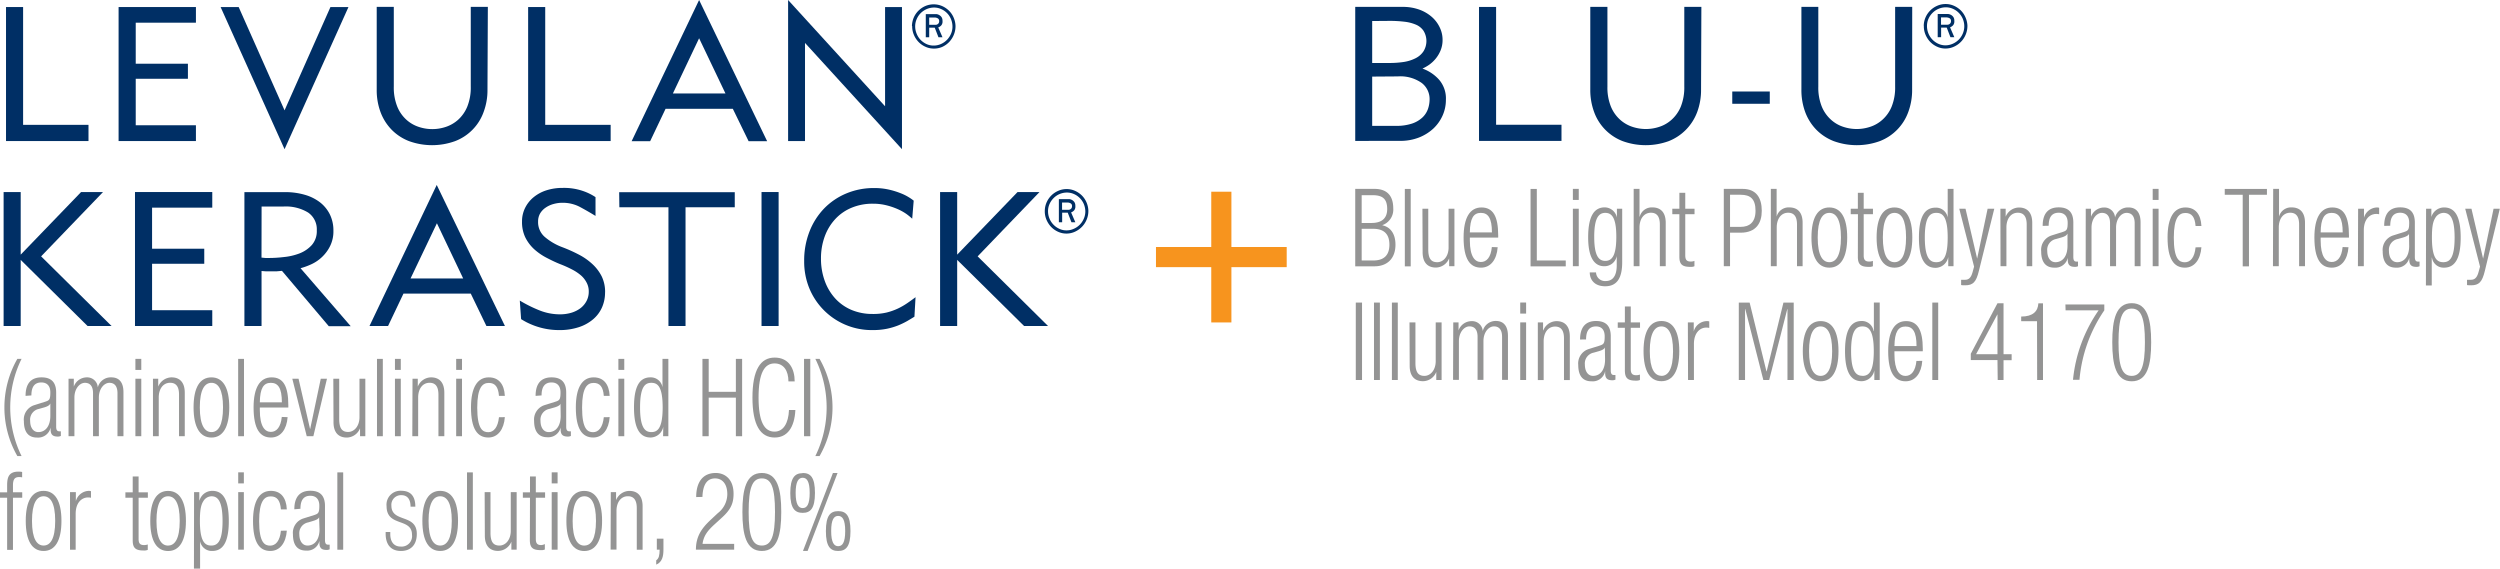 <svg id="Layer_1" data-name="Layer 1" xmlns="http://www.w3.org/2000/svg" viewBox="0 0 539.87 122.82"><polygon points="1.3 30.46 1.3 1.52 4.99 1.52 4.99 26.96 19.11 26.96 19.11 30.46 1.3 30.46" fill="#002f65"/><polygon points="25.61 30.46 25.61 1.52 42.31 1.52 42.31 4.9 29.31 4.9 29.31 13.76 40.58 13.76 40.58 17.01 29.31 17.01 29.31 27.05 42.31 27.05 42.31 30.46 25.61 30.46" fill="#002f65"/><polygon points="61.45 32.22 47.64 1.52 51.54 1.52 61.45 23.83 71.36 1.52 75.25 1.52 61.45 32.22" fill="#002f65"/><path d="M131.61,28.85a13.42,13.42,0,0,1-.85,4.89A10.51,10.51,0,0,1,124.58,40a14.59,14.59,0,0,1-9.87,0,10.65,10.65,0,0,1-3.77-2.45,10.92,10.92,0,0,1-2.41-3.79,13.64,13.64,0,0,1-.84-4.89V11h3.69V28.2a11,11,0,0,0,.77,4.38,7.76,7.76,0,0,0,2,2.83,7.43,7.43,0,0,0,2.67,1.52,9.18,9.18,0,0,0,5.74,0,7.6,7.6,0,0,0,2.67-1.52,7.88,7.88,0,0,0,2-2.83,11,11,0,0,0,.77-4.38V11h3.69Z" transform="translate(-26.34 -9.51)" fill="#002f65"/><polygon points="114.05 30.46 114.05 1.52 117.74 1.52 117.74 26.96 131.87 26.96 131.87 30.46 114.05 30.46" fill="#002f65"/><path d="M177.31,17.77,183,29.69H171.65Zm0-8.26L162.74,40h4l3.33-7h14.52L188,40h4Z" transform="translate(-26.34 -9.51)" fill="#002f65"/><polygon points="170.19 0 170.19 30.46 173.84 30.46 173.84 9.27 194.78 32.22 194.78 1.52 191.13 1.52 191.13 22.95 170.19 0" fill="#002f65"/><path d="M227,14.87h1.37a.72.72,0,0,0,.35-.08.84.84,0,0,0,.3-.24.8.8,0,0,0,.13-.51.62.62,0,0,0-.32-.58,1.44,1.44,0,0,0-.66-.17H227Zm1.15-2.31.42,0a1.42,1.42,0,0,1,.57.19,1.52,1.52,0,0,1,.51.44,1.38,1.38,0,0,1,.22.84,1.26,1.26,0,0,1-.24.93,1.6,1.6,0,0,1-.68.47l.92,2.13H229l-.8-2.07H227v2.07h-.74v-5Zm3.87,2.5a4.29,4.29,0,0,0-.36-1.52,4,4,0,0,0-2.1-2.08,3.69,3.69,0,0,0-1.51-.32,4,4,0,0,0-1.57.32,4.22,4.22,0,0,0-1.29.86,4,4,0,0,0-.88,1.29,3.79,3.79,0,0,0-.34,1.57,4.13,4.13,0,0,0,.31,1.59,4.17,4.17,0,0,0,.84,1.33,4.33,4.33,0,0,0,1.27.91,3.62,3.62,0,0,0,1.56.34,3.83,3.83,0,0,0,1.6-.34,4.17,4.17,0,0,0,1.33-.94,4.33,4.33,0,0,0,.87-1.37,3.86,3.86,0,0,0,.27-1.64m-8.75.08a5.08,5.08,0,0,1,.39-1.83,4.84,4.84,0,0,1,2.51-2.5,4.62,4.62,0,0,1,3.6,0,5,5,0,0,1,1.49,1,4.57,4.57,0,0,1,1,1.46,4.94,4.94,0,0,1,.42,1.8,4.84,4.84,0,0,1-.34,1.89,5.07,5.07,0,0,1-1,1.59,4.91,4.91,0,0,1-1.53,1.09A4.35,4.35,0,0,1,228,20a4.25,4.25,0,0,1-1.83-.4,4.7,4.7,0,0,1-1.5-1.06,5,5,0,0,1-1-1.56,4.73,4.73,0,0,1-.35-1.86" transform="translate(-26.34 -9.51)" fill="#002f65"/><polygon points="0.78 70.4 0.78 41.47 4.47 41.47 4.47 54.99 17.51 41.47 22.25 41.47 8.88 55.36 24.09 70.4 18.91 70.4 4.47 56.12 4.47 70.4 0.78 70.4" fill="#002f65"/><polygon points="29.15 70.4 29.15 41.47 45.84 41.47 45.84 44.84 32.84 44.84 32.84 53.71 44.11 53.71 44.11 56.96 32.84 56.96 32.84 66.99 45.84 66.99 45.84 70.4 29.15 70.4" fill="#002f65"/><path d="M82.81,65.14l.85.08a7.39,7.39,0,0,0,.84,0,26.67,26.67,0,0,0,3.13-.2A12.84,12.84,0,0,0,91,64.24a7,7,0,0,0,2.67-1.81,4.53,4.53,0,0,0,1.08-3.19,4.37,4.37,0,0,0-1.87-3.83,9.25,9.25,0,0,0-5.35-1.3h-4.7ZM79.12,79.91V51h8.71a15.12,15.12,0,0,1,4.35.58,9.8,9.8,0,0,1,3.31,1.66,7.56,7.56,0,0,1,2.11,2.63,7.85,7.85,0,0,1,.74,3.47,7.1,7.1,0,0,1-.7,3.27A8.3,8.3,0,0,1,95.89,65a8.46,8.46,0,0,1-2.3,1.57,15.2,15.2,0,0,1-2.35.86l10.83,12.52H97.34L87.23,68,86,68.11c-.38,0-.78,0-1.18,0s-.69,0-1,0l-1-.08V79.91Z" transform="translate(-26.34 -9.51)" fill="#002f65"/><path d="M120.69,57.72,115,69.64h11.36ZM106.13,79.91l14.52-30.46,14.73,30.46h-4l-3.38-7H113.47l-3.33,7Z" transform="translate(-26.34 -9.51)" fill="#002f65"/><path d="M157,72.65a7.93,7.93,0,0,1-.66,3.25,7.17,7.17,0,0,1-1.92,2.56,9.13,9.13,0,0,1-3.11,1.71,13.17,13.17,0,0,1-4.18.62,15.19,15.19,0,0,1-2.88-.26,15.51,15.51,0,0,1-2.37-.64,17.16,17.16,0,0,1-1.81-.78q-.76-.4-1.2-.69l-.28-4a29.07,29.07,0,0,0,4.14,2.07,11.9,11.9,0,0,0,4.51.9,8.52,8.52,0,0,0,2.47-.34,6.27,6.27,0,0,0,2-1A4.68,4.68,0,0,0,153,74.51a4.24,4.24,0,0,0,.48-2,4,4,0,0,0-.44-1.93A5.31,5.31,0,0,0,151.82,69a10,10,0,0,0-1.95-1.3,24.57,24.57,0,0,0-2.59-1.16c-1-.4-1.94-.86-2.92-1.37a12.73,12.73,0,0,1-2.66-1.84,8.79,8.79,0,0,1-1.91-2.53,7.64,7.64,0,0,1-.72-3.45,6.51,6.51,0,0,1,.64-2.89,7,7,0,0,1,1.79-2.3,8.41,8.41,0,0,1,2.77-1.53,11.26,11.26,0,0,1,3.56-.54,12.5,12.5,0,0,1,4.42.67,11.77,11.77,0,0,1,2.69,1.32v4.06c-1.2-.74-2.36-1.4-3.48-2a7.94,7.94,0,0,0-3.57-.84,7.12,7.12,0,0,0-2,.26,5.55,5.55,0,0,0-1.71.78,4,4,0,0,0-1.2,1.26,3.42,3.42,0,0,0-.44,1.75A4.21,4.21,0,0,0,144,60.69a12.57,12.57,0,0,0,3.8,2.21,32.22,32.22,0,0,1,3.56,1.6,13.32,13.32,0,0,1,2.94,2.07,9.31,9.31,0,0,1,2,2.67,7.7,7.7,0,0,1,.71,3.41" transform="translate(-26.34 -9.51)" fill="#002f65"/><polygon points="133.71 41.51 158.67 41.51 158.67 44.76 148.04 44.76 148.04 70.4 144.35 70.4 144.35 44.76 133.75 44.76 133.71 41.51" fill="#002f65"/><rect x="164.45" y="41.47" width="3.69" height="28.93" fill="#002f65"/><path d="M223.81,77.9c-.48.3-1,.61-1.58.95a17.78,17.78,0,0,1-1.95.94,14.69,14.69,0,0,1-2.44.72,15,15,0,0,1-3.05.28,14.56,14.56,0,0,1-13.67-9A15.21,15.21,0,0,1,200,65.87a17.07,17.07,0,0,1,1.14-6.34,15,15,0,0,1,3.17-5,14.41,14.41,0,0,1,4.8-3.25,15.27,15.27,0,0,1,6-1.16,13.93,13.93,0,0,1,3.21.34,16.8,16.8,0,0,1,2.52.78,10.5,10.5,0,0,1,1.81.9,9.69,9.69,0,0,1,1,.7l-.32,3.9a14,14,0,0,0-1.22-1,11,11,0,0,0-1.89-1.06,14.87,14.87,0,0,0-2.47-.84,11.87,11.87,0,0,0-2.92-.34,11.65,11.65,0,0,0-4.56.86,10,10,0,0,0-3.53,2.43,11.09,11.09,0,0,0-2.29,3.75,13.68,13.68,0,0,0-.82,4.79,14,14,0,0,0,.82,4.86A11.37,11.37,0,0,0,206.74,74a10.11,10.11,0,0,0,3.51,2.45,11.57,11.57,0,0,0,4.5.86A12.49,12.49,0,0,0,217.8,77a13.39,13.39,0,0,0,2.48-.88,14.9,14.9,0,0,0,2.05-1.19c.61-.42,1.19-.84,1.72-1.24Z" transform="translate(-26.34 -9.51)" fill="#002f65"/><polygon points="203.01 70.4 203.01 41.47 206.7 41.47 206.7 54.99 219.74 41.47 224.48 41.47 211.12 55.36 226.32 70.4 221.15 70.4 206.7 56.12 206.7 70.4 203.01 70.4" fill="#002f65"/><path d="M255.69,54.82h1.37a.89.89,0,0,0,.35-.08.84.84,0,0,0,.3-.24.8.8,0,0,0,.13-.51.62.62,0,0,0-.32-.58,1.47,1.47,0,0,0-.66-.17h-1.17Zm1.15-2.31.42,0a1.57,1.57,0,0,1,.57.18,1.66,1.66,0,0,1,.51.45,1.38,1.38,0,0,1,.22.84,1.31,1.31,0,0,1-.24.93,1.6,1.6,0,0,1-.68.47l.92,2.13h-.84l-.8-2.07h-1.21v2.07H255v-5ZM260.71,55a4.34,4.34,0,0,0-.36-1.52,4.13,4.13,0,0,0-.86-1.23,4,4,0,0,0-1.24-.84,3.69,3.69,0,0,0-1.51-.32,4,4,0,0,0-1.57.32,3.94,3.94,0,0,0-1.29.86,4.32,4.32,0,0,0-.89,1.28,3.86,3.86,0,0,0-.33,1.58A4.16,4.16,0,0,0,253.81,58a4,4,0,0,0,1.27.91,3.49,3.49,0,0,0,1.56.35,3.69,3.69,0,0,0,1.6-.35,4.15,4.15,0,0,0,1.33-.93,4.26,4.26,0,0,0,.87-1.38,3.81,3.81,0,0,0,.27-1.64m-8.75.09a4.69,4.69,0,0,1,.39-1.83,4.84,4.84,0,0,1,2.51-2.5,4.46,4.46,0,0,1,1.82-.38,4.34,4.34,0,0,1,1.78.37,5,5,0,0,1,1.49,1,4.74,4.74,0,0,1,1,1.46,4.94,4.94,0,0,1,.42,1.79,4.85,4.85,0,0,1-.34,1.9,4.91,4.91,0,0,1-2.54,2.68,4.35,4.35,0,0,1-1.85.41,4.25,4.25,0,0,1-1.83-.4,4.86,4.86,0,0,1-1.5-1.06,5.14,5.14,0,0,1-1-1.56,4.59,4.59,0,0,1-.35-1.86" transform="translate(-26.34 -9.51)" fill="#002f65"/><path d="M322.66,26.05V36.69h5.09a10.7,10.7,0,0,0,3.53-.5,6.13,6.13,0,0,0,2.25-1.33A4.67,4.67,0,0,0,334.72,33a6.53,6.53,0,0,0,.34-2.05,4.38,4.38,0,0,0-1.71-3.53,8,8,0,0,0-5.15-1.41Zm0-12v9.06h3.73a20.06,20.06,0,0,0,3.09-.22A8.44,8.44,0,0,0,332,22.1a4.43,4.43,0,0,0,1.72-1.48,4.21,4.21,0,0,0,0-4.5,3.75,3.75,0,0,0-1.6-1.28,8.87,8.87,0,0,0-2.49-.64,26.48,26.48,0,0,0-3.25-.18ZM319,39.94V11h10.15a10.35,10.35,0,0,1,3.83.64,8.45,8.45,0,0,1,2.71,1.66,7,7,0,0,1,1.62,2.27,6.06,6.06,0,0,1,.55,2.49,5.92,5.92,0,0,1-.45,2.39,7,7,0,0,1-1.08,1.78,7.34,7.34,0,0,1-1.4,1.29,9.6,9.6,0,0,1-1.41.8,8.69,8.69,0,0,1,3.61,2.43,6.21,6.21,0,0,1,1.45,4.31,8.25,8.25,0,0,1-.72,3.41,8.77,8.77,0,0,1-2,2.81,9.93,9.93,0,0,1-3.11,1.93,10.9,10.9,0,0,1-4,.72Z" transform="translate(-26.34 -9.51)" fill="#002f65"/><polygon points="319.39 30.43 319.39 1.5 323.08 1.5 323.08 26.94 337.2 26.94 337.2 30.43 319.39 30.43" fill="#002f65"/><path d="M393.68,28.82a13.65,13.65,0,0,1-.84,4.9,10.87,10.87,0,0,1-2.41,3.79A10.7,10.7,0,0,1,386.66,40a14.59,14.59,0,0,1-9.87,0,10.58,10.58,0,0,1-6.18-6.24,13.65,13.65,0,0,1-.85-4.9V11h3.7V28.18a11,11,0,0,0,.76,4.37,7.8,7.8,0,0,0,2,2.83,7.48,7.48,0,0,0,2.67,1.53,9.18,9.18,0,0,0,5.74,0,7.31,7.31,0,0,0,2.67-1.53,7.81,7.81,0,0,0,2-2.83,11.15,11.15,0,0,0,.76-4.37V11h3.69Z" transform="translate(-26.34 -9.51)" fill="#002f65"/><rect x="374.08" y="19.76" width="8.1" height="2.65" fill="#002f65"/><path d="M439.26,28.82a13.65,13.65,0,0,1-.84,4.9A10.58,10.58,0,0,1,432.24,40a14.59,14.59,0,0,1-9.87,0,10.7,10.7,0,0,1-3.77-2.45,10.87,10.87,0,0,1-2.41-3.79,13.65,13.65,0,0,1-.84-4.9V11H419V28.18a11,11,0,0,0,.76,4.37,7.81,7.81,0,0,0,2,2.83,7.31,7.31,0,0,0,2.67,1.53,9.15,9.15,0,0,0,5.73,0,7.31,7.31,0,0,0,2.67-1.53,7.7,7.7,0,0,0,2-2.83,11,11,0,0,0,.76-4.37V11h3.69Z" transform="translate(-26.34 -9.51)" fill="#002f65"/><path d="M445.5,14.85h1.37a.89.89,0,0,0,.35-.08,1,1,0,0,0,.3-.24.8.8,0,0,0,.13-.51.62.62,0,0,0-.32-.58,1.47,1.47,0,0,0-.66-.17H445.5Zm1.15-2.31.42,0a1.64,1.64,0,0,1,.57.18,1.54,1.54,0,0,1,.51.45,1.36,1.36,0,0,1,.22.84,1.31,1.31,0,0,1-.24.93,1.69,1.69,0,0,1-.68.47l.92,2.13h-.84l-.8-2.07h-1.21v2.07h-.74v-5ZM450.52,15a4.34,4.34,0,0,0-.36-1.52,4.13,4.13,0,0,0-.86-1.23,4,4,0,0,0-1.24-.84,3.69,3.69,0,0,0-1.51-.32,4,4,0,0,0-1.57.32,3.94,3.94,0,0,0-1.29.86,4.14,4.14,0,0,0-.89,1.28,3.85,3.85,0,0,0-.33,1.57,4.24,4.24,0,0,0,.3,1.59,4.09,4.09,0,0,0,.85,1.33,4.15,4.15,0,0,0,1.27.91,3.63,3.63,0,0,0,1.56.35,3.84,3.84,0,0,0,1.6-.35,4.31,4.31,0,0,0,1.33-.93,4.26,4.26,0,0,0,.87-1.38,4,4,0,0,0,.27-1.64m-8.75.08a4.68,4.68,0,0,1,.39-1.82,4.84,4.84,0,0,1,2.51-2.5,4.46,4.46,0,0,1,1.82-.38,4.34,4.34,0,0,1,1.78.37,5,5,0,0,1,1.49,1,4.74,4.74,0,0,1,1,1.46A4.94,4.94,0,0,1,451.2,15a4.89,4.89,0,0,1-.34,1.9,4.91,4.91,0,0,1-2.54,2.68,4.35,4.35,0,0,1-1.85.41,4.22,4.22,0,0,1-1.83-.4,4.86,4.86,0,0,1-1.5-1.06,5.14,5.14,0,0,1-1-1.56,4.61,4.61,0,0,1-.35-1.87" transform="translate(-26.34 -9.51)" fill="#002f65"/><polygon points="277.86 53.34 265.92 53.34 265.92 41.4 261.57 41.4 261.57 53.34 249.63 53.34 249.63 57.69 261.57 57.69 261.57 69.63 265.92 69.63 265.92 57.69 277.86 57.69 277.86 53.34" fill="#f7941e"/><g opacity="0.7"><path d="M31,87a23.72,23.72,0,0,0,0,21h-.91a21.09,21.09,0,0,1,0-21Z" transform="translate(-26.34 -9.51)" fill="#666766"/></g><g opacity="0.7"><path d="M37.21,96.69h-.05c-.12.42-.84.68-1.34.82l-1.06.3a2.37,2.37,0,0,0-1.91,2.57c0,1.45.67,2.44,1.77,2.44,1.53,0,2.59-1.29,2.59-3.51ZM31.86,95c0-2.55,1.09-4,3.45-4s3.16,1.34,3.16,3.3v7.35c0,.7.21,1,.65,1h.36v1a1.66,1.66,0,0,1-.59.14c-1,0-1.62-.26-1.62-1.55v-.42h0A2.75,2.75,0,0,1,34.34,104c-2,0-2.84-1.36-2.84-3.51A3.25,3.25,0,0,1,33.75,97l2.38-.75c.89-.28,1.08-.51,1.08-2s-.8-2.15-1.94-2.15c-1.5,0-2.15,1-2.15,2.8Z" transform="translate(-26.34 -9.51)" fill="#666766"/></g><g opacity="0.7"><path d="M41.14,91.29h1.14V93h0a3,3,0,0,1,2.84-2,2.3,2.3,0,0,1,2.34,2.18h0A2.88,2.88,0,0,1,50.39,91C52,91,53,92,53,94.21v9.5H51.71V94.42c0-1.47-.61-2.24-1.74-2.24s-2.28,1.26-2.28,3.18v8.35H46.43V94.42c0-1.47-.61-2.24-1.75-2.24s-2.27,1.26-2.27,3.18v8.35H41.14Z" transform="translate(-26.34 -9.51)" fill="#666766"/></g><g opacity="0.7"><path d="M55.58,91.29h1.27v12.42H55.58Zm0-4.28h1.27v2.38H55.58Z" transform="translate(-26.34 -9.51)" fill="#666766"/></g><g opacity="0.7"><path d="M59.37,91.29h1.14V93h0a3.15,3.15,0,0,1,2.87-2c1.7,0,2.86,1,2.86,3.33v9.38H65v-9c0-1.7-.63-2.54-1.92-2.54-1.47,0-2.46,1.26-2.46,3.18v8.35H59.37Z" transform="translate(-26.34 -9.51)" fill="#666766"/></g><g opacity="0.7"><path d="M72,102.82c1.41,0,2.5-1.36,2.5-5.34s-1.09-5.3-2.5-5.3-2.51,1.35-2.51,5.3,1.1,5.34,2.51,5.34M72,91c2.46,0,3.85,2.18,3.85,6.48S74.45,104,72,104s-3.86-2.18-3.86-6.51S69.52,91,72,91" transform="translate(-26.34 -9.51)" fill="#666766"/></g><g opacity="0.7"><rect x="51.43" y="77.5" width="1.26" height="16.7" fill="#666766"/></g><g opacity="0.7"><path d="M87.21,96.39c0-3.09-.82-4.21-2.38-4.21s-2.34,1.12-2.38,4.21Zm1.24,3.2c-.19,2.64-1.49,4.4-3.6,4.4-2.36,0-3.75-1.83-3.75-6.51C81.1,93.18,82.49,91,85,91s3.6,1.9,3.6,6v.51H82.45v.59c0,3.58,1.14,4.68,2.38,4.68s2.15-1.06,2.36-3.23Z" transform="translate(-26.34 -9.51)" fill="#666766"/></g><g opacity="0.7"><polygon points="63.12 81.78 64.47 81.78 66.95 92.61 66.99 92.61 69.27 81.78 70.61 81.78 67.67 94.2 66.24 94.2 63.12 81.78" fill="#666766"/></g><g opacity="0.7"><path d="M98.32,91.29h1.27V100c0,2,.61,2.79,1.93,2.79s2.45-1.27,2.45-3.18V91.29h1.26v12.42h-1.14V102h0a3.14,3.14,0,0,1-2.86,2c-1.71,0-2.87-1-2.87-3.32Z" transform="translate(-26.34 -9.51)" fill="#666766"/></g><g opacity="0.7"><rect x="81.41" y="77.5" width="1.26" height="16.7" fill="#666766"/></g><g opacity="0.7"><path d="M111.63,91.29h1.26v12.42h-1.26Zm0-4.28h1.26v2.38h-1.26Z" transform="translate(-26.34 -9.51)" fill="#666766"/></g><g opacity="0.7"><path d="M115.42,91.29h1.14V93h0a3.13,3.13,0,0,1,2.86-2c1.71,0,2.87,1,2.87,3.33v9.38h-1.27v-9c0-1.7-.63-2.54-1.91-2.54-1.48,0-2.47,1.26-2.47,3.18v8.35h-1.26Z" transform="translate(-26.34 -9.51)" fill="#666766"/></g><g opacity="0.7"><path d="M124.85,91.29h1.26v12.42h-1.26Zm0-4.28h1.26v2.38h-1.26Z" transform="translate(-26.34 -9.51)" fill="#666766"/></g><g opacity="0.7"><path d="M135.36,99.59c-.19,2.64-1.5,4.4-3.56,4.4-2.36,0-3.75-1.83-3.75-6.51,0-4.3,1.39-6.48,3.85-6.48,2.11,0,3.33,1.43,3.46,4h-1.27c-.14-1.94-.84-2.8-2.19-2.8s-2.5.93-2.5,5.33c0,4.68,1.2,5.31,2.38,5.31s2.1-1.06,2.31-3.23Z" transform="translate(-26.34 -9.51)" fill="#666766"/></g><g opacity="0.7"><path d="M147.38,96.69h0c-.13.42-.85.68-1.35.82l-1.05.3a2.37,2.37,0,0,0-1.92,2.57c0,1.45.67,2.44,1.77,2.44,1.54,0,2.59-1.29,2.59-3.51ZM142,95c0-2.55,1.1-4,3.45-4s3.16,1.34,3.16,3.3v7.35c0,.7.21,1,.66,1h.35v1a1.66,1.66,0,0,1-.59.14c-1,0-1.62-.26-1.62-1.55v-.42h0a2.74,2.74,0,0,1-2.89,2.11c-1.95,0-2.84-1.36-2.84-3.51A3.26,3.26,0,0,1,143.92,97l2.39-.75c.88-.28,1.07-.51,1.07-2s-.8-2.15-1.94-2.15c-1.49,0-2.15,1-2.15,2.8Z" transform="translate(-26.34 -9.51)" fill="#666766"/></g><g opacity="0.7"><path d="M158,99.59c-.19,2.64-1.5,4.4-3.56,4.4-2.36,0-3.75-1.83-3.75-6.51,0-4.3,1.39-6.48,3.85-6.48,2.11,0,3.33,1.43,3.46,4h-1.27c-.14-1.94-.84-2.8-2.19-2.8s-2.5.93-2.5,5.33c0,4.68,1.2,5.31,2.38,5.31s2.1-1.06,2.31-3.23Z" transform="translate(-26.34 -9.51)" fill="#666766"/></g><g opacity="0.7"><path d="M159.88,91.29h1.27v12.42h-1.27Zm0-4.28h1.27v2.38h-1.27Z" transform="translate(-26.34 -9.51)" fill="#666766"/></g><g opacity="0.7"><path d="M167,102.82c1.29,0,2.44-.73,2.44-5.34s-1.15-5.3-2.44-5.3-2.44.72-2.44,5.3,1.18,5.34,2.44,5.34m2.57-1.17h0a2.83,2.83,0,0,1-2.74,2.34c-2.46,0-3.58-2.2-3.58-6.51S164.33,91,166.79,91a2.54,2.54,0,0,1,2.61,2.16h0V87h1.27v16.7h-1.14Z" transform="translate(-26.34 -9.51)" fill="#666766"/></g><g opacity="0.7"><polygon points="158.91 85.87 153.04 85.87 153.04 94.2 151.69 94.2 151.69 77.5 153.04 77.5 153.04 84.61 158.91 84.61 158.91 77.5 160.26 77.5 160.26 94.2 158.91 94.2 158.91 85.87" fill="#666766"/></g><g opacity="0.7"><path d="M198.1,98.05c-.19,3.81-1.77,5.94-4.47,5.94-3.07,0-4.8-2.65-4.8-8.63s1.73-8.63,4.8-8.63,4.32,2.4,4.32,5.14H196.6c0-2.27-1-3.88-3-3.88-2.14,0-3.45,2-3.45,7.37s1.31,7.36,3.45,7.36c1.9,0,3-1.8,3.12-4.67Z" transform="translate(-26.34 -9.51)" fill="#666766"/></g><g opacity="0.7"><rect x="173.63" y="77.5" width="1.35" height="16.7" fill="#666766"/></g><g opacity="0.7"><path d="M202.41,108a23.81,23.81,0,0,0,0-21h.91a21.09,21.09,0,0,1,0,21Z" transform="translate(-26.34 -9.51)" fill="#666766"/></g><g opacity="0.7"><path d="M27.88,117H26.34v-1.17h1.54v-1.47c0-1.71.31-3,2.44-3a3.37,3.37,0,0,1,.8.07v1.17a2.32,2.32,0,0,0-.61-.07c-.93,0-1.37.39-1.37,1.82v1.47h2V117h-2v11.25H27.88Z" transform="translate(-26.34 -9.51)" fill="#666766"/></g><g opacity="0.7"><path d="M35.75,127.32c1.41,0,2.51-1.35,2.51-5.33s-1.1-5.31-2.51-5.31-2.5,1.36-2.5,5.31,1.09,5.33,2.5,5.33m0-11.81c2.47,0,3.86,2.18,3.86,6.48s-1.39,6.5-3.86,6.5-3.85-2.17-3.85-6.5,1.39-6.48,3.85-6.48" transform="translate(-26.34 -9.51)" fill="#666766"/></g><g opacity="0.7"><path d="M41.46,115.79h1.26v1.94h0a3,3,0,0,1,2.83-2.22,1.75,1.75,0,0,1,.44.07V117a2.66,2.66,0,0,0-.61-.07c-1.39,0-2.7,1.12-2.7,3.53v7.76H41.46Z" transform="translate(-26.34 -9.51)" fill="#666766"/></g><g opacity="0.7"><path d="M62.64,127.32c1.41,0,2.51-1.35,2.51-5.33s-1.1-5.31-2.51-5.31S60.13,118,60.13,122s1.1,5.33,2.51,5.33m0-11.81c2.46,0,3.85,2.18,3.85,6.48s-1.39,6.5-3.85,6.5-3.85-2.17-3.85-6.5,1.38-6.48,3.85-6.48" transform="translate(-26.34 -9.51)" fill="#666766"/></g><g opacity="0.7"><path d="M72,116.68a2.1,2.1,0,0,0-1.77,1.1c-.55.87-.72,2.08-.72,4.24,0,4.58,1.16,5.3,2.44,5.3s2.45-.72,2.45-5.3-1.18-5.34-2.4-5.34m-3.75-.89h1.13v1.78h.05a2.85,2.85,0,0,1,2.76-2.06c2.48,0,3.56,2.2,3.56,6.51s-1.12,6.47-3.58,6.47a2.55,2.55,0,0,1-2.62-2.15h0v6H68.22Z" transform="translate(-26.34 -9.51)" fill="#666766"/></g><g opacity="0.7"><path d="M77.78,115.79H79v12.42H77.78Zm0-4.28H79v2.39H77.78Z" transform="translate(-26.34 -9.51)" fill="#666766"/></g><g opacity="0.7"><path d="M88.28,124.1c-.19,2.64-1.49,4.39-3.56,4.39-2.35,0-3.74-1.82-3.74-6.5,0-4.3,1.39-6.48,3.85-6.48,2.11,0,3.33,1.43,3.45,4H87c-.15-1.94-.84-2.81-2.19-2.81s-2.51.94-2.51,5.34c0,4.67,1.2,5.3,2.38,5.3s2.11-1,2.32-3.22Z" transform="translate(-26.34 -9.51)" fill="#666766"/></g><g opacity="0.7"><path d="M95.25,121.2h0c-.13.42-.84.67-1.35.82l-1,.3a2.37,2.37,0,0,0-1.92,2.57c0,1.45.68,2.43,1.77,2.43,1.54,0,2.59-1.28,2.59-3.5Zm-5.35-1.71c0-2.55,1.1-4,3.46-4s3.16,1.34,3.16,3.3v7.34c0,.71.21,1,.65,1h.36v1a1.47,1.47,0,0,1-.59.14c-1,0-1.62-.25-1.62-1.54v-.42h0a2.72,2.72,0,0,1-2.88,2.1c-2,0-2.84-1.35-2.84-3.5a3.25,3.25,0,0,1,2.25-3.44l2.38-.75c.88-.28,1.07-.52,1.07-2s-.8-2.15-1.94-2.15c-1.49,0-2.14,1-2.14,2.81Z" transform="translate(-26.34 -9.51)" fill="#666766"/></g><g opacity="0.7"><rect x="72.85" y="102.01" width="1.26" height="16.7" fill="#666766"/></g><g opacity="0.7"><path d="M115,118.93c0-1.56-.65-2.49-2-2.49a2.08,2.08,0,0,0-2.14,2.26c0,3.75,5.49,1.69,5.49,6.11,0,2.43-1.37,3.68-3.43,3.68s-3.3-1.26-3.3-3.73v-.37h1v.47c0,1.61.76,2.68,2.25,2.68a2.26,2.26,0,0,0,2.44-2.55c0-3.74-5.49-1.61-5.49-6.17a3,3,0,0,1,3.13-3.33c2.11,0,3.08,1.2,3.08,3.44Z" transform="translate(-26.34 -9.51)" fill="#666766"/></g><g opacity="0.7"><path d="M121.4,127.32c1.41,0,2.5-1.35,2.5-5.33s-1.09-5.31-2.5-5.31-2.51,1.36-2.51,5.31,1.1,5.33,2.51,5.33m0-11.81c2.46,0,3.85,2.18,3.85,6.48s-1.39,6.5-3.85,6.5-3.85-2.17-3.85-6.5,1.38-6.48,3.85-6.48" transform="translate(-26.34 -9.51)" fill="#666766"/></g><g opacity="0.7"><rect x="100.85" y="102.01" width="1.26" height="16.7" fill="#666766"/></g><g opacity="0.7"><path d="M131,115.79h1.26v8.75c0,2,.61,2.78,1.94,2.78s2.44-1.26,2.44-3.18v-8.35h1.27v12.42h-1.14v-1.73h0a3.14,3.14,0,0,1-2.87,2c-1.7,0-2.86-1-2.86-3.32Z" transform="translate(-26.34 -9.51)" fill="#666766"/></g><g opacity="0.7"><path d="M140.79,117h-1.54v-1.17h1.54v-3.43h1.26v3.43h2V117h-2v8.91c0,1,.38,1.31,1.2,1.31A2.22,2.22,0,0,0,144,127v1.17a1.82,1.82,0,0,1-.88.14c-1.71,0-2.36-.51-2.36-2.17Z" transform="translate(-26.34 -9.51)" fill="#666766"/></g><g opacity="0.7"><path d="M145.48,115.79h1.27v12.42h-1.27Zm0-4.28h1.27v2.39h-1.27Z" transform="translate(-26.34 -9.51)" fill="#666766"/></g><g opacity="0.7"><path d="M152.54,127.32c1.41,0,2.5-1.35,2.5-5.33s-1.09-5.31-2.5-5.31S150,118,150,122s1.1,5.33,2.51,5.33m0-11.81c2.46,0,3.85,2.18,3.85,6.48s-1.39,6.5-3.85,6.5-3.86-2.17-3.86-6.5,1.39-6.48,3.86-6.48" transform="translate(-26.34 -9.51)" fill="#666766"/></g><g opacity="0.7"><path d="M158.24,115.79h1.14v1.73h0a3.13,3.13,0,0,1,2.87-2c1.7,0,2.86,1,2.86,3.32v9.38h-1.26v-9c0-1.71-.64-2.55-1.92-2.55-1.47,0-2.46,1.26-2.46,3.18v8.35h-1.27Z" transform="translate(-26.34 -9.51)" fill="#666766"/></g><g opacity="0.7"><path d="M168.18,125.83h1.43v2.38c0,1.38-.25,2.69-1.56,3.23v-.93c.55-.38.72-1,.74-2.3h-.61Z" transform="translate(-26.34 -9.51)" fill="#666766"/></g><g opacity="0.7"><path d="M176.68,116.85c0-3.21,1.42-5.2,4.22-5.2,2,0,3.85,1.34,3.85,4.49,0,2-.55,3.35-2.46,5.1l-1.62,1.48c-1.56,1.42-2.38,2.5-2.62,4.23h6.83v1.26h-8.26c0-2.73,1.12-4.51,3.12-6.38l1.6-1.5a5.21,5.21,0,0,0,2.06-4.11c0-2.2-1.09-3.4-2.63-3.4-1.7,0-2.65,1.27-2.74,4Z" transform="translate(-26.34 -9.51)" fill="#666766"/></g><g opacity="0.7"><path d="M190.86,127.32c2,0,2.84-1.94,2.84-7.25s-.8-7.25-2.84-7.25-2.85,1.94-2.85,7.25.8,7.25,2.85,7.25m0-15.67c3.39,0,4.19,3.54,4.19,8.42s-.8,8.42-4.19,8.42-4.2-3.53-4.2-8.42.8-8.42,4.2-8.42" transform="translate(-26.34 -9.51)" fill="#666766"/></g><g opacity="0.7"><path d="M207.34,127.46c.91,0,1.52-.77,1.52-3.27s-.61-3.27-1.52-3.27-1.51.79-1.51,3.27.63,3.27,1.51,3.27m0-7.57c1.69,0,2.66.91,2.66,4.3s-1,4.3-2.66,4.3-2.65-.91-2.65-4.3,1-4.3,2.65-4.3m-1.13-8.24h1l-6.47,16.84h-1Zm-6.53,7.58c.9,0,1.51-.77,1.51-3.27s-.61-3.28-1.51-3.28-1.52.8-1.52,3.28.63,3.27,1.52,3.27m0-7.58c1.68,0,2.65.92,2.65,4.31s-1,4.3-2.65,4.3S197,119.35,197,116s1-4.31,2.66-4.31" transform="translate(-26.34 -9.51)" fill="#666766"/></g><g opacity="0.7"><path d="M55,117H53.42v-1.17H55v-3.43h1.27v3.43h2V117h-2v8.91c0,1,.38,1.31,1.2,1.31a2.26,2.26,0,0,0,.78-.14v1.17a1.87,1.87,0,0,1-.89.14c-1.7,0-2.36-.51-2.36-2.17Z" transform="translate(-26.34 -9.51)" fill="#666766"/></g><g opacity="0.7"><path d="M320.39,65.76h2.51c2.34,0,3.48-1.17,3.48-3.42s-1.14-3.42-3.48-3.42h-2.51Zm0-8.1h2.13c2.32,0,3.38-1.11,3.38-3,0-2.22-1-3-3.15-3h-2.36ZM319,50.3h4.16c2.91,0,4.05,1.71,4.05,4.19a3.56,3.56,0,0,1-2.33,3.63v.05c1.86.4,2.81,2,2.81,4.17,0,2.93-1.71,4.68-4.55,4.68H319Z" transform="translate(-26.34 -9.51)" fill="#666766"/></g><g opacity="0.7"><rect x="303.37" y="40.8" width="1.27" height="16.72" fill="#666766"/></g><g opacity="0.7"><path d="M333.51,54.59h1.26v8.76c0,2,.61,2.78,1.94,2.78s2.45-1.26,2.45-3.18V54.59h1.26V67h-1.14V65.29h0a3.14,3.14,0,0,1-2.87,2c-1.7,0-2.86-1-2.86-3.33Z" transform="translate(-26.34 -9.51)" fill="#666766"/></g><g opacity="0.7"><path d="M348.52,59.69c0-3.09-.83-4.21-2.39-4.21s-2.34,1.12-2.38,4.21Zm1.24,3.21c-.19,2.65-1.5,4.41-3.6,4.41-2.37,0-3.76-1.83-3.76-6.52,0-4.31,1.39-6.48,3.86-6.48s3.61,1.89,3.61,6v.51h-6.12v.59c0,3.58,1.14,4.68,2.38,4.68s2.16-1,2.37-3.23Z" transform="translate(-26.34 -9.51)" fill="#666766"/></g><g opacity="0.7"><polygon points="330.52 40.8 331.87 40.8 331.87 56.25 338.12 56.25 338.12 57.52 330.52 57.52 330.52 40.8" fill="#666766"/></g><g opacity="0.7"><path d="M366,54.59h1.27V67H366Zm0-4.29h1.27v2.39H366Z" transform="translate(-26.34 -9.51)" fill="#666766"/></g><g opacity="0.7"><path d="M373,65.85c1.49,0,2.38-1.21,2.38-5.2s-.89-5.17-2.38-5.17-2.39,1.22-2.39,5.17.89,5.2,2.39,5.2m2.51-11.26h1.14V66.13c0,3.45-1.14,5.2-3.67,5.2-2.18,0-3.31-1.26-3.34-3H371a1.94,1.94,0,0,0,2.11,1.87c1.54,0,2.36-1.19,2.36-3.39v-2h0A2.68,2.68,0,0,1,372.76,67c-1.73,0-3.46-1.26-3.46-6.23,0-4.28,1.12-6.48,3.59-6.48a2.73,2.73,0,0,1,2.62,2.2h0Z" transform="translate(-26.34 -9.51)" fill="#666766"/></g><g opacity="0.7"><path d="M379.13,50.3h1.26v6h.05a2.67,2.67,0,0,1,2.74-2c1.71,0,2.87,1,2.87,3.32V67h-1.27V58c0-1.71-.63-2.55-1.92-2.55-1.47,0-2.47,1.26-2.47,3.18V67h-1.26Z" transform="translate(-26.34 -9.51)" fill="#666766"/></g><g opacity="0.7"><path d="M389,55.76h-1.53V54.59H389V51.14h1.27v3.45h2v1.17h-2v8.92c0,1,.38,1.31,1.2,1.31a2.22,2.22,0,0,0,.78-.14V67a1.82,1.82,0,0,1-.88.14c-1.71,0-2.37-.51-2.37-2.17Z" transform="translate(-26.34 -9.51)" fill="#666766"/></g><g opacity="0.7"><path d="M399.94,58.5h2.3c1.79,0,3.2-.89,3.2-3.47s-1.13-3.46-3.2-3.46h-2.3Zm-1.35-8.2h4.07c2.91,0,4.13,1.9,4.13,4.73,0,2.58-1.16,4.73-4.59,4.73h-2.26V67h-1.35Z" transform="translate(-26.34 -9.51)" fill="#666766"/></g><g opacity="0.7"><path d="M408.75,50.3H410v6h0a2.68,2.68,0,0,1,2.74-2c1.71,0,2.87,1,2.87,3.32V67H414.4V58c0-1.71-.63-2.55-1.92-2.55-1.47,0-2.46,1.26-2.46,3.18V67h-1.27Z" transform="translate(-26.34 -9.51)" fill="#666766"/></g><g opacity="0.7"><path d="M421.38,66.13c1.42,0,2.51-1.35,2.51-5.34s-1.09-5.31-2.51-5.31-2.51,1.35-2.51,5.31,1.1,5.34,2.51,5.34m0-11.82c2.47,0,3.86,2.17,3.86,6.48s-1.39,6.52-3.86,6.52-3.86-2.18-3.86-6.52,1.4-6.48,3.86-6.48" transform="translate(-26.34 -9.51)" fill="#666766"/></g><g opacity="0.7"><path d="M427.56,55.76H426V54.59h1.54V51.14h1.26v3.45h2v1.17h-2v8.92c0,1,.38,1.31,1.21,1.31a2.26,2.26,0,0,0,.78-.14V67a1.87,1.87,0,0,1-.89.14c-1.71,0-2.36-.51-2.36-2.17Z" transform="translate(-26.34 -9.51)" fill="#666766"/></g><g opacity="0.7"><path d="M435.45,66.13c1.41,0,2.5-1.35,2.5-5.34s-1.09-5.31-2.5-5.31-2.51,1.35-2.51,5.31,1.09,5.34,2.51,5.34m0-11.82c2.46,0,3.85,2.17,3.85,6.48s-1.39,6.52-3.85,6.52-3.86-2.18-3.86-6.52,1.39-6.48,3.86-6.48" transform="translate(-26.34 -9.51)" fill="#666766"/></g><g opacity="0.7"><path d="M444.49,66.13c1.29,0,2.45-.72,2.45-5.34s-1.16-5.31-2.45-5.31S442,56.2,442,60.79s1.19,5.34,2.45,5.34M447.06,65h0a2.83,2.83,0,0,1-2.74,2.35c-2.47,0-3.59-2.21-3.59-6.52s1.12-6.48,3.59-6.48a2.55,2.55,0,0,1,2.62,2.15h0V50.3h1.26V67h-1.14Z" transform="translate(-26.34 -9.51)" fill="#666766"/></g><g opacity="0.7"><path d="M449.44,54.59h1.35l2.51,10.77h0l2.26-10.77H457L453.68,68c-.59,2.44-1.26,3.12-3,3.12-.34,0-.59,0-.84-.05V69.93c.27,0,.54,0,.82,0,.78,0,1.31-.36,1.66-1.67l.32-1.17Z" transform="translate(-26.34 -9.51)" fill="#666766"/></g><g opacity="0.7"><path d="M458.32,54.59h1.14v1.73h0a3.13,3.13,0,0,1,2.87-2c1.71,0,2.87,1,2.87,3.32V67H464V58c0-1.71-.63-2.55-1.92-2.55-1.47,0-2.46,1.26-2.46,3.18V67h-1.27Z" transform="translate(-26.34 -9.51)" fill="#666766"/></g><g opacity="0.7"><path d="M472.81,60h-.05c-.12.42-.84.68-1.35.82l-1.05.3a2.37,2.37,0,0,0-1.92,2.58c0,1.45.68,2.43,1.77,2.43,1.54,0,2.6-1.28,2.6-3.51Zm-5.36-1.71c0-2.56,1.1-4,3.46-4s3.16,1.33,3.16,3.3V65c0,.71.21,1,.66,1h.35v1a1.47,1.47,0,0,1-.59.14c-1,0-1.62-.25-1.62-1.54V65.2h0a2.75,2.75,0,0,1-2.89,2.11c-2,0-2.85-1.36-2.85-3.52a3.26,3.26,0,0,1,2.26-3.44l2.38-.75c.89-.28,1.08-.52,1.08-2s-.8-2.15-1.94-2.15c-1.5,0-2.16,1-2.16,2.81Z" transform="translate(-26.34 -9.51)" fill="#666766"/></g><g opacity="0.7"><path d="M476.75,54.59h1.14v1.73h0a3,3,0,0,1,2.85-2,2.29,2.29,0,0,1,2.34,2.17h0A2.88,2.88,0,0,1,486,54.31c1.56,0,2.59,1,2.59,3.2V67h-1.27V57.73c0-1.48-.61-2.25-1.75-2.25s-2.27,1.26-2.27,3.18V67H482V57.73c0-1.48-.61-2.25-1.75-2.25S478,56.74,478,58.66V67h-1.26Z" transform="translate(-26.34 -9.51)" fill="#666766"/></g><g opacity="0.7"><path d="M491.21,54.59h1.27V67h-1.27Zm0-4.29h1.27v2.39h-1.27Z" transform="translate(-26.34 -9.51)" fill="#666766"/></g><g opacity="0.7"><path d="M501.73,62.9c-.19,2.65-1.49,4.41-3.56,4.41-2.36,0-3.75-1.83-3.75-6.52,0-4.31,1.39-6.48,3.86-6.48,2.1,0,3.33,1.42,3.45,4h-1.26c-.15-1.95-.84-2.81-2.19-2.81s-2.51.93-2.51,5.34c0,4.68,1.2,5.31,2.38,5.31s2.11-1,2.32-3.23Z" transform="translate(-26.34 -9.51)" fill="#666766"/></g><g opacity="0.7"><polygon points="484.31 42.06 480.43 42.06 480.43 40.8 489.54 40.8 489.54 42.06 485.66 42.06 485.66 57.52 484.31 57.52 484.31 42.06" fill="#666766"/></g><g opacity="0.7"><path d="M517.23,50.3h1.26v6h0a2.67,2.67,0,0,1,2.74-2c1.71,0,2.87,1,2.87,3.32V67h-1.27V58c0-1.71-.63-2.55-1.92-2.55-1.48,0-2.47,1.26-2.47,3.18V67h-1.26Z" transform="translate(-26.34 -9.51)" fill="#666766"/></g><g opacity="0.7"><path d="M532.24,59.69c0-3.09-.82-4.21-2.38-4.21s-2.34,1.12-2.38,4.21Zm1.25,3.21c-.19,2.65-1.5,4.41-3.61,4.41-2.36,0-3.75-1.83-3.75-6.52,0-4.31,1.39-6.48,3.86-6.48s3.6,1.89,3.6,6v.51h-6.11v.59c0,3.58,1.13,4.68,2.38,4.68s2.15-1,2.36-3.23Z" transform="translate(-26.34 -9.51)" fill="#666766"/></g><g opacity="0.7"><path d="M535.57,54.59h1.27v1.94h0a3,3,0,0,1,2.82-2.22,1.41,1.41,0,0,1,.45.07v1.4a2.66,2.66,0,0,0-.61-.07c-1.4,0-2.7,1.12-2.7,3.54V67h-1.27Z" transform="translate(-26.34 -9.51)" fill="#666766"/></g><g opacity="0.7"><path d="M546.56,60h0c-.13.42-.85.68-1.35.82l-1.06.3a2.38,2.38,0,0,0-1.92,2.58c0,1.45.68,2.43,1.77,2.43,1.54,0,2.6-1.28,2.6-3.51Zm-5.36-1.71c0-2.56,1.1-4,3.46-4s3.16,1.33,3.16,3.3V65c0,.71.21,1,.66,1h.36v1a1.55,1.55,0,0,1-.59.14c-1,0-1.63-.25-1.63-1.54V65.2h0a2.75,2.75,0,0,1-2.89,2.11c-2,0-2.85-1.36-2.85-3.52a3.26,3.26,0,0,1,2.26-3.44l2.38-.75c.89-.28,1.08-.52,1.08-2s-.8-2.15-1.94-2.15c-1.5,0-2.15,1-2.15,2.81Z" transform="translate(-26.34 -9.51)" fill="#666766"/></g><g opacity="0.7"><path d="M554,55.48a2.1,2.1,0,0,0-1.77,1.1c-.55.87-.72,2.08-.72,4.24,0,4.59,1.16,5.31,2.45,5.31s2.45-.72,2.45-5.31-1.18-5.34-2.41-5.34m-3.75-.89h1.14v1.78h0a2.86,2.86,0,0,1,2.76-2.06c2.49,0,3.57,2.2,3.57,6.51s-1.12,6.49-3.59,6.49a2.54,2.54,0,0,1-2.61-2.16h-.05v6h-1.26Z" transform="translate(-26.34 -9.51)" fill="#666766"/></g><g opacity="0.7"><path d="M558.7,54.59h1.35l2.51,10.77h0l2.26-10.77h1.35L562.94,68c-.59,2.44-1.27,3.12-3,3.12-.34,0-.59,0-.85-.05V69.93c.28,0,.55,0,.82,0,.78,0,1.31-.36,1.67-1.67l.32-1.17Z" transform="translate(-26.34 -9.51)" fill="#666766"/></g><g opacity="0.7"><rect x="292.78" y="65.34" width="1.35" height="16.72" fill="#666766"/></g><g opacity="0.7"><rect x="296.71" y="65.34" width="1.27" height="16.72" fill="#666766"/></g><g opacity="0.7"><rect x="300.58" y="65.34" width="1.27" height="16.72" fill="#666766"/></g><g opacity="0.7"><path d="M330.72,79.13H332v8.76c0,2,.61,2.79,1.94,2.79s2.44-1.27,2.44-3.19V79.13h1.27V91.57H336.5V89.83h0a3.12,3.12,0,0,1-2.87,2c-1.71,0-2.87-1-2.87-3.33Z" transform="translate(-26.34 -9.51)" fill="#666766"/></g><g opacity="0.7"><path d="M340.17,79.13h1.14v1.73h0a3,3,0,0,1,2.84-2A2.3,2.3,0,0,1,346.54,81h0a2.88,2.88,0,0,1,2.84-2.18c1.57,0,2.6,1,2.6,3.21v9.51h-1.27v-9.3c0-1.48-.61-2.25-1.75-2.25s-2.27,1.26-2.27,3.19v8.36h-1.27v-9.3c0-1.48-.61-2.25-1.75-2.25s-2.28,1.26-2.28,3.19v8.36h-1.26Z" transform="translate(-26.34 -9.51)" fill="#666766"/></g><g opacity="0.7"><path d="M354.63,79.13h1.27V91.57h-1.27Zm0-4.29h1.27v2.39h-1.27Z" transform="translate(-26.34 -9.51)" fill="#666766"/></g><g opacity="0.7"><path d="M358.43,79.13h1.13v1.73h.05a3.12,3.12,0,0,1,2.86-2c1.71,0,2.87,1,2.87,3.32v9.4h-1.26v-9c0-1.71-.64-2.55-1.92-2.55-1.48,0-2.47,1.26-2.47,3.19v8.36h-1.26Z" transform="translate(-26.34 -9.51)" fill="#666766"/></g><g opacity="0.7"><path d="M372.91,84.54h0c-.13.42-.85.68-1.35.82l-1.06.3a2.38,2.38,0,0,0-1.91,2.58c0,1.45.67,2.44,1.77,2.44,1.54,0,2.59-1.29,2.59-3.52Zm-5.36-1.71c0-2.55,1.1-4,3.46-4s3.17,1.33,3.17,3.3v7.36c0,.7.21,1,.65,1h.36v1a1.66,1.66,0,0,1-.59.14c-1,0-1.63-.26-1.63-1.55v-.42h0A2.74,2.74,0,0,1,370,91.85c-2,0-2.84-1.36-2.84-3.52a3.25,3.25,0,0,1,2.25-3.44l2.39-.75c.88-.28,1.07-.51,1.07-2S372.11,80,371,80c-1.5,0-2.15,1-2.15,2.81Z" transform="translate(-26.34 -9.51)" fill="#666766"/></g><g opacity="0.7"><path d="M377.23,80.3h-1.54V79.13h1.54V75.69h1.27v3.44h2V80.3h-2v8.92c0,1,.38,1.32,1.2,1.32a2.47,2.47,0,0,0,.78-.14v1.17a2,2,0,0,1-.89.14c-1.7,0-2.36-.52-2.36-2.18Z" transform="translate(-26.34 -9.51)" fill="#666766"/></g><g opacity="0.7"><path d="M385.12,90.68c1.41,0,2.51-1.36,2.51-5.34S386.53,80,385.12,80s-2.51,1.36-2.51,5.32,1.09,5.34,2.51,5.34m0-11.83c2.47,0,3.86,2.18,3.86,6.49s-1.39,6.51-3.86,6.51-3.86-2.18-3.86-6.51,1.39-6.49,3.86-6.49" transform="translate(-26.34 -9.51)" fill="#666766"/></g><g opacity="0.7"><path d="M390.83,79.13h1.27v1.94h0A3,3,0,0,1,395,78.85a1.41,1.41,0,0,1,.45.07v1.4a3.37,3.37,0,0,0-.62-.07c-1.39,0-2.69,1.13-2.69,3.54v7.78h-1.27Z" transform="translate(-26.34 -9.51)" fill="#666766"/></g><g opacity="0.7"><polygon points="375.49 65.34 377.83 65.34 381.46 80.19 381.51 80.19 385.13 65.34 387.35 65.34 387.35 82.06 386 82.06 386 66.74 385.96 66.74 382.05 82.06 380.79 82.06 376.89 66.74 376.84 66.74 376.84 82.06 375.49 82.06 375.49 65.34" fill="#666766"/></g><g opacity="0.7"><path d="M419.49,90.68c1.41,0,2.5-1.36,2.5-5.34S420.9,80,419.49,80,417,81.38,417,85.34s1.09,5.34,2.51,5.34m0-11.83c2.46,0,3.85,2.18,3.85,6.49s-1.39,6.51-3.85,6.51-3.86-2.18-3.86-6.51,1.39-6.49,3.86-6.49" transform="translate(-26.34 -9.51)" fill="#666766"/></g><g opacity="0.7"><path d="M428.53,90.68c1.29,0,2.45-.73,2.45-5.34S429.82,80,428.53,80s-2.45.73-2.45,5.32,1.18,5.34,2.45,5.34m2.57-1.17h0a2.83,2.83,0,0,1-2.74,2.34c-2.47,0-3.59-2.2-3.59-6.51s1.12-6.49,3.59-6.49A2.53,2.53,0,0,1,430.93,81H431V74.84h1.26V91.57H431.1Z" transform="translate(-26.34 -9.51)" fill="#666766"/></g><g opacity="0.7"><path d="M440.21,84.24c0-3.1-.82-4.22-2.38-4.22s-2.34,1.12-2.39,4.22Zm1.24,3.2c-.18,2.65-1.49,4.41-3.6,4.41-2.36,0-3.76-1.83-3.76-6.51,0-4.31,1.4-6.49,3.86-6.49s3.61,1.9,3.61,6v.52h-6.12V86c0,3.59,1.14,4.69,2.39,4.69s2.15-1.06,2.36-3.24Z" transform="translate(-26.34 -9.51)" fill="#666766"/></g><g opacity="0.7"><rect x="417.28" y="65.34" width="1.27" height="16.72" fill="#666766"/></g><g opacity="0.7"><path d="M457.69,86V77.37h0L453.07,86Zm0,1.26h-5.76V85.9L457.69,75H459V86h1.75V87.3H459v4.27h-1.26Z" transform="translate(-26.34 -9.51)" fill="#666766"/></g><g opacity="0.7"><path d="M466.23,78.87h-3.42v-1c2.51,0,3.63-1.12,3.71-2.86h1V91.57h-1.26Z" transform="translate(-26.34 -9.51)" fill="#666766"/></g><g opacity="0.7"><path d="M472.36,75.26h8.4v1.27a31.23,31.23,0,0,0-5.36,15H474a31.59,31.59,0,0,1,5.53-15h-7.13Z" transform="translate(-26.34 -9.51)" fill="#666766"/></g><g opacity="0.7"><path d="M486.68,90.68c2,0,2.85-2,2.85-7.26s-.81-7.27-2.85-7.27-2.85,1.95-2.85,7.27.8,7.26,2.85,7.26m0-15.7c3.39,0,4.2,3.54,4.2,8.44s-.81,8.43-4.2,8.43-4.2-3.54-4.2-8.43.8-8.44,4.2-8.44" transform="translate(-26.34 -9.51)" fill="#666766"/></g></svg>